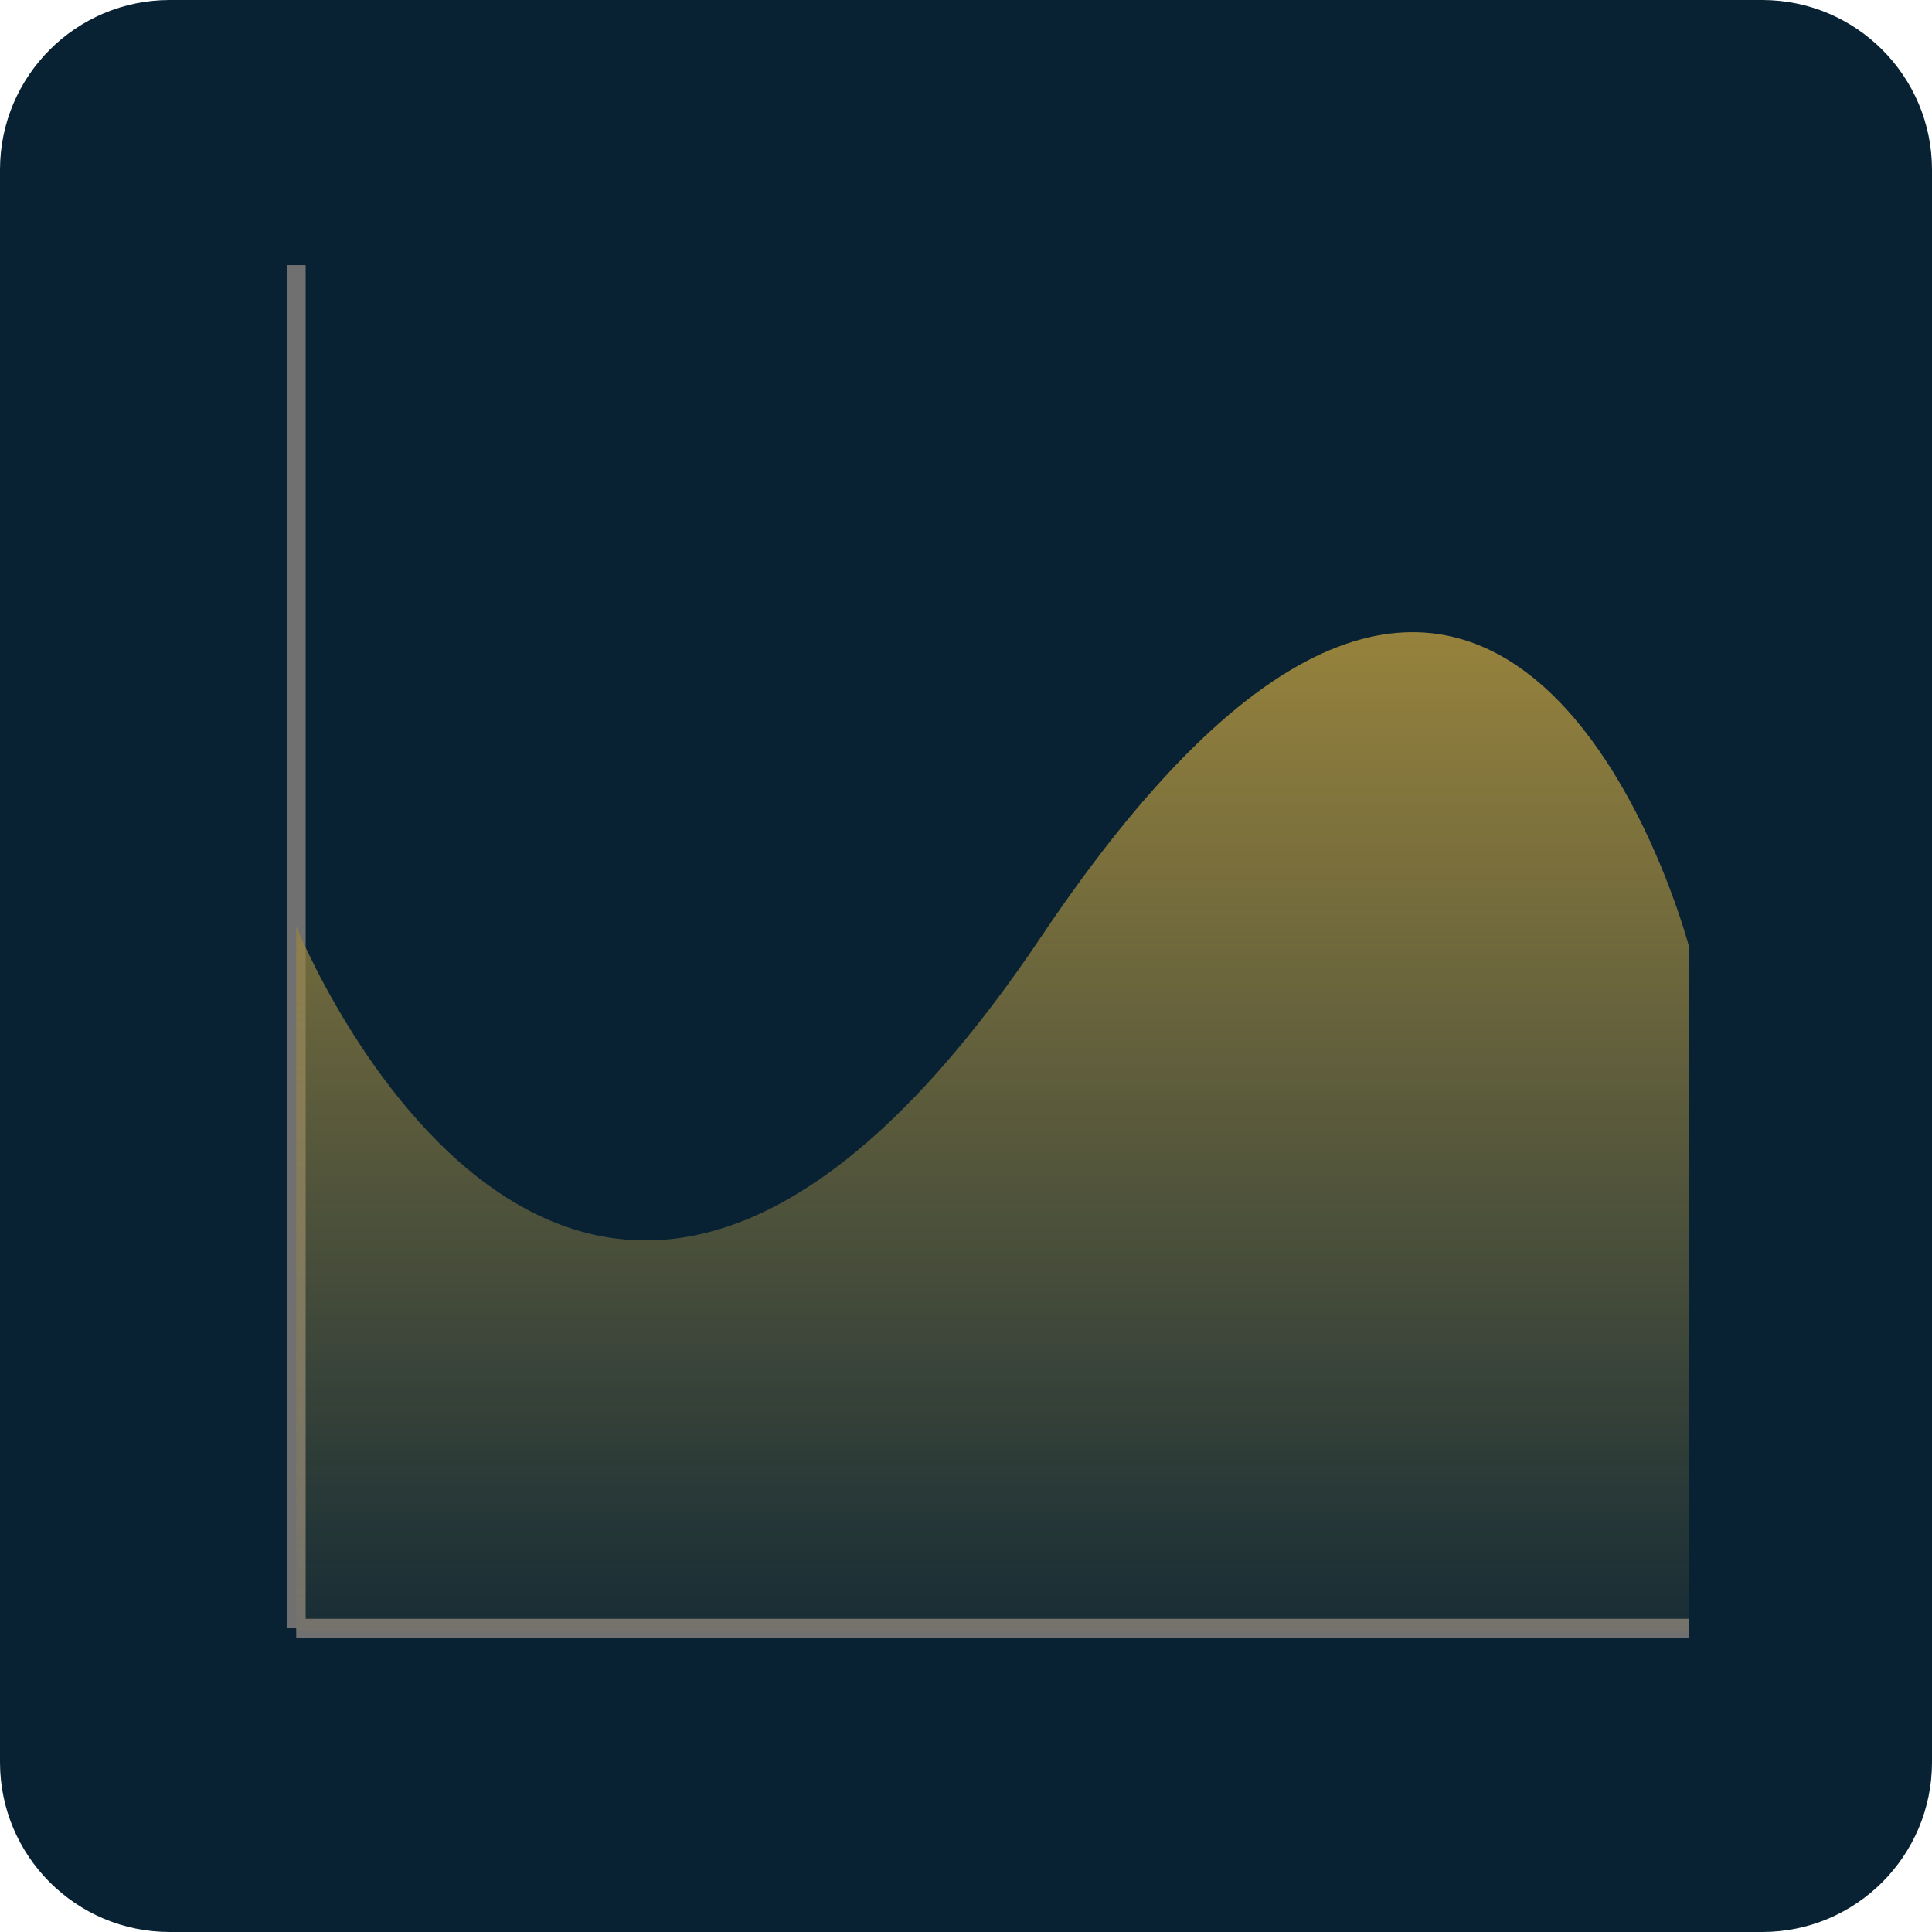 <svg width="512" height="512" viewBox="0 0 512 512" fill="none" xmlns="http://www.w3.org/2000/svg">
<path d="M467 0H45C20.147 0 0 20.147 0 45V467C0 491.853 20.147 512 45 512H467C491.853 512 512 491.853 512 467V45C512 20.147 491.853 0 467 0Z" fill="#082233"/>
<path d="M78.5 70.254V431.5" stroke="#707070" stroke-width="5"/>
<path d="M447.697 431.5H78.5" stroke="#707070" stroke-width="5"/>
<path d="M78.5 245.5C78.5 245.5 153.276 430.963 275.973 248.176C398.67 65.389 447.5 250.5 447.5 250.5V432.081H78.5V245.5Z" fill="url(#paint0_linear)"/>
<defs>
<linearGradient id="paint0_linear" x1="263" y1="167.536" x2="263" y2="432.081" gradientUnits="userSpaceOnUse">
<stop stop-color="#96823C"/>
<stop offset="1" stop-color="#9C8948" stop-opacity="0.102"/>
</linearGradient>
</defs>
</svg>

